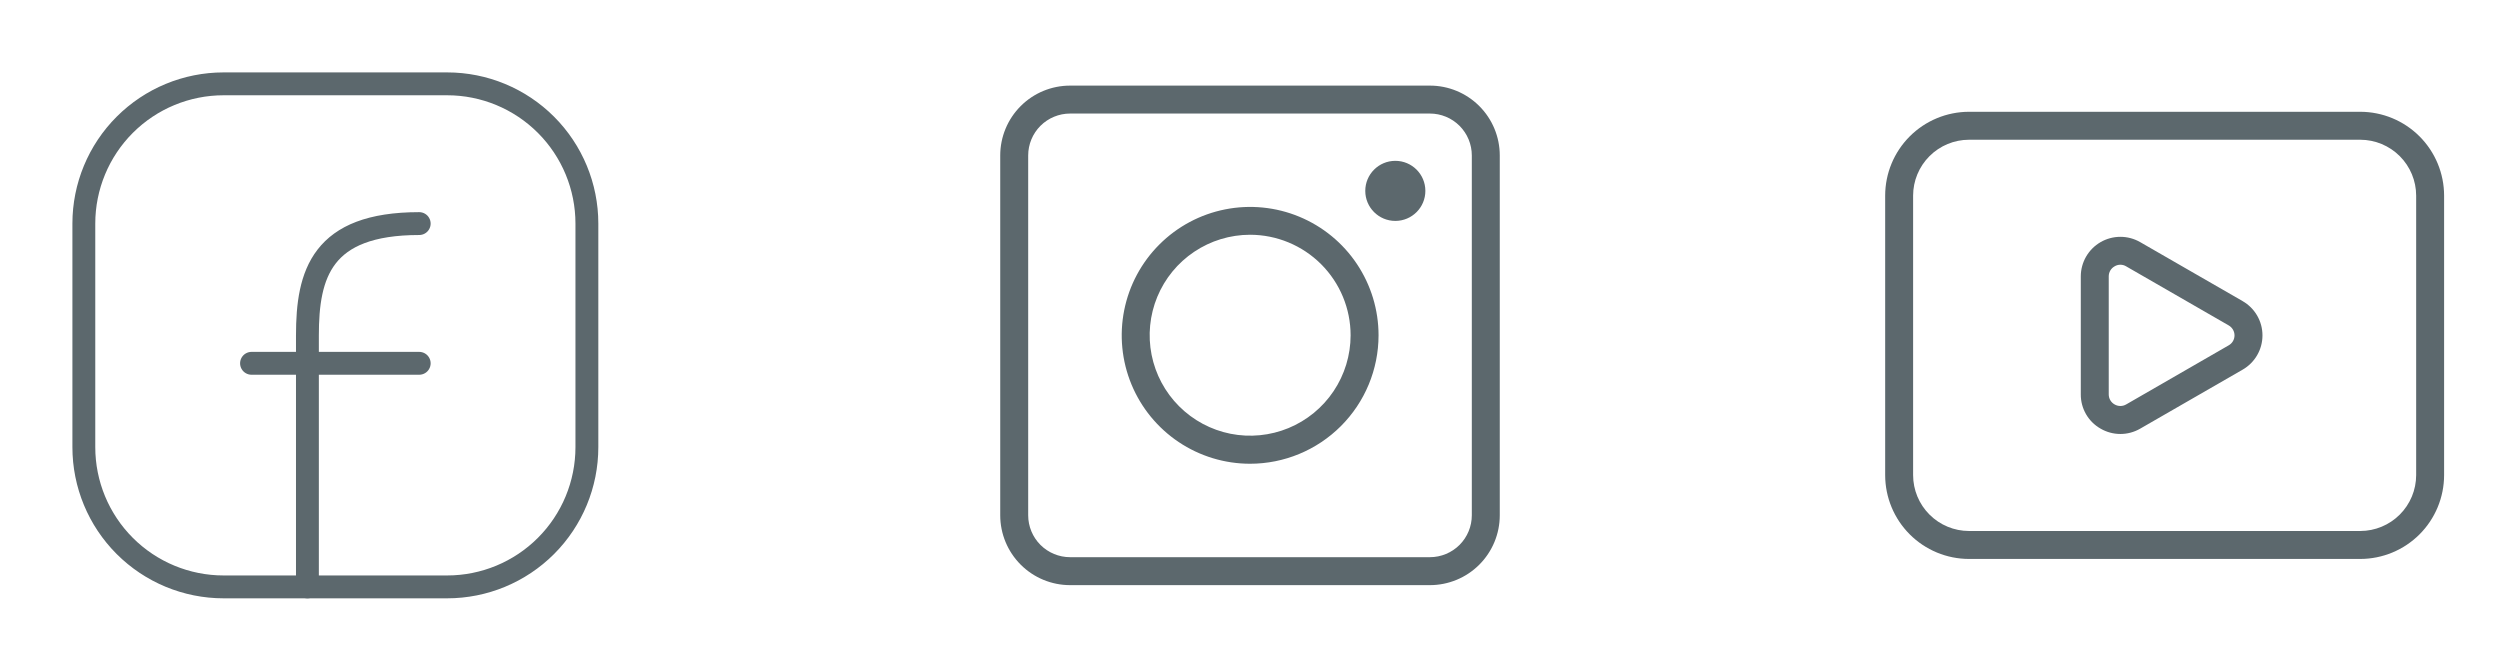 <svg width="164" height="44" viewBox="0 0 164 44" fill="none" xmlns="http://www.w3.org/2000/svg">
<path d="M38.5 14.667V29.333C38.5 31.765 37.534 34.096 35.815 35.815C34.096 37.534 31.765 38.5 29.333 38.5H14.667C12.236 38.5 9.904 37.534 8.185 35.815C6.466 34.096 5.5 31.765 5.5 29.333V14.667C5.5 12.236 6.466 9.904 8.185 8.185C9.904 6.466 12.236 5.5 14.667 5.5H29.333C31.765 5.5 34.096 6.466 35.815 8.185C37.534 9.904 38.5 12.236 38.5 14.667Z" stroke="#5C686D" stroke-width="1.5" stroke-linecap="round" stroke-linejoin="round"/>
<path d="M20.167 38.5V22C20.167 17.989 21.083 14.667 27.5 14.667M16.5 23.833H27.5" stroke="#5C686D" stroke-width="1.5" stroke-linecap="round" stroke-linejoin="round"/>
<path d="M93.801 38.385H70.199C68.983 38.385 67.817 37.902 66.958 37.042C66.098 36.182 65.615 35.017 65.615 33.801V10.199C65.615 8.983 66.098 7.817 66.958 6.958C67.817 6.098 68.983 5.616 70.199 5.616H93.801C95.017 5.616 96.183 6.098 97.042 6.958C97.902 7.817 98.385 8.983 98.385 10.199V33.801C98.385 35.017 97.902 36.182 97.042 37.042C96.183 37.902 95.017 38.385 93.801 38.385ZM70.199 7.449C69.469 7.449 68.77 7.739 68.254 8.254C67.739 8.77 67.449 9.47 67.449 10.199V33.801C67.449 34.531 67.739 35.23 68.254 35.746C68.77 36.261 69.469 36.551 70.199 36.551H93.801C94.531 36.551 95.23 36.261 95.746 35.746C96.261 35.23 96.551 34.531 96.551 33.801V10.199C96.551 9.47 96.261 8.77 95.746 8.254C95.23 7.739 94.531 7.449 93.801 7.449H70.199Z" fill="#5C686D"/>
<path d="M82 30.422C80.334 30.421 78.706 29.925 77.322 28.998C75.938 28.071 74.86 26.755 74.223 25.215C73.587 23.676 73.422 21.982 73.748 20.348C74.074 18.715 74.877 17.215 76.056 16.038C77.235 14.86 78.736 14.059 80.37 13.735C82.004 13.411 83.698 13.579 85.236 14.217C86.775 14.855 88.09 15.935 89.015 17.32C89.94 18.706 90.434 20.334 90.433 22C90.43 24.235 89.541 26.377 87.959 27.956C86.378 29.535 84.235 30.422 82 30.422ZM82 15.4C80.697 15.402 79.424 15.79 78.342 16.515C77.259 17.239 76.416 18.269 75.918 19.473C75.421 20.677 75.291 22.001 75.545 23.279C75.8 24.556 76.427 25.73 77.349 26.651C78.27 27.572 79.443 28.2 80.721 28.455C81.999 28.709 83.323 28.579 84.527 28.082C85.731 27.584 86.76 26.741 87.485 25.658C88.21 24.576 88.598 23.303 88.6 22C88.6 20.25 87.905 18.571 86.667 17.333C85.429 16.095 83.75 15.4 82 15.4Z" fill="#5C686D"/>
<path d="M91.533 14.492C92.622 14.492 93.504 13.61 93.504 12.522C93.504 11.433 92.622 10.551 91.533 10.551C90.445 10.551 89.562 11.433 89.562 12.522C89.562 13.61 90.445 14.492 91.533 14.492Z" fill="#5C686D"/>
<path d="M147.119 19.754L140.394 15.882C139.999 15.655 139.551 15.535 139.096 15.536C138.64 15.536 138.193 15.656 137.798 15.884C137.404 16.112 137.076 16.44 136.848 16.834C136.62 17.229 136.5 17.676 136.5 18.132V25.872C136.494 26.8 136.989 27.658 137.794 28.116C138.189 28.346 138.638 28.468 139.095 28.469C139.552 28.47 140.001 28.349 140.396 28.12L147.119 24.248C147.514 24.021 147.842 23.694 148.07 23.299C148.298 22.905 148.418 22.457 148.418 22.002C148.418 21.546 148.298 21.099 148.07 20.704C147.842 20.31 147.514 19.983 147.119 19.756V19.754ZM146.202 22.654L139.481 26.528C139.364 26.597 139.232 26.633 139.097 26.633C138.962 26.633 138.829 26.597 138.713 26.528C138.596 26.462 138.5 26.366 138.433 26.25C138.366 26.134 138.332 26.002 138.333 25.868V18.132C138.332 17.998 138.367 17.867 138.433 17.751C138.5 17.635 138.597 17.539 138.713 17.474C138.828 17.403 138.961 17.366 139.096 17.366C139.231 17.366 139.364 17.403 139.479 17.474L146.202 21.347C146.318 21.413 146.414 21.508 146.481 21.623C146.549 21.738 146.584 21.869 146.584 22.002C146.584 22.135 146.549 22.266 146.481 22.381C146.414 22.496 146.318 22.589 146.202 22.654ZM154.833 7.333H129.167C127.708 7.335 126.31 7.915 125.279 8.946C124.248 9.977 123.668 11.375 123.667 12.833V31.167C123.668 32.625 124.248 34.023 125.279 35.054C126.31 36.085 127.708 36.665 129.167 36.667H154.833C156.292 36.665 157.69 36.085 158.721 35.054C159.752 34.023 160.332 32.625 160.333 31.167V12.833C160.332 11.375 159.752 9.977 158.721 8.946C157.69 7.915 156.292 7.335 154.833 7.333ZM158.5 31.167C158.499 32.139 158.112 33.071 157.424 33.758C156.737 34.445 155.805 34.832 154.833 34.833H129.167C128.195 34.832 127.263 34.445 126.576 33.758C125.888 33.071 125.501 32.139 125.5 31.167V12.833C125.501 11.861 125.888 10.93 126.576 10.242C127.263 9.555 128.195 9.168 129.167 9.167H154.833C155.805 9.168 156.737 9.555 157.424 10.242C158.112 10.93 158.499 11.861 158.5 12.833V31.167Z" fill="#5C686D"/>
</svg>

